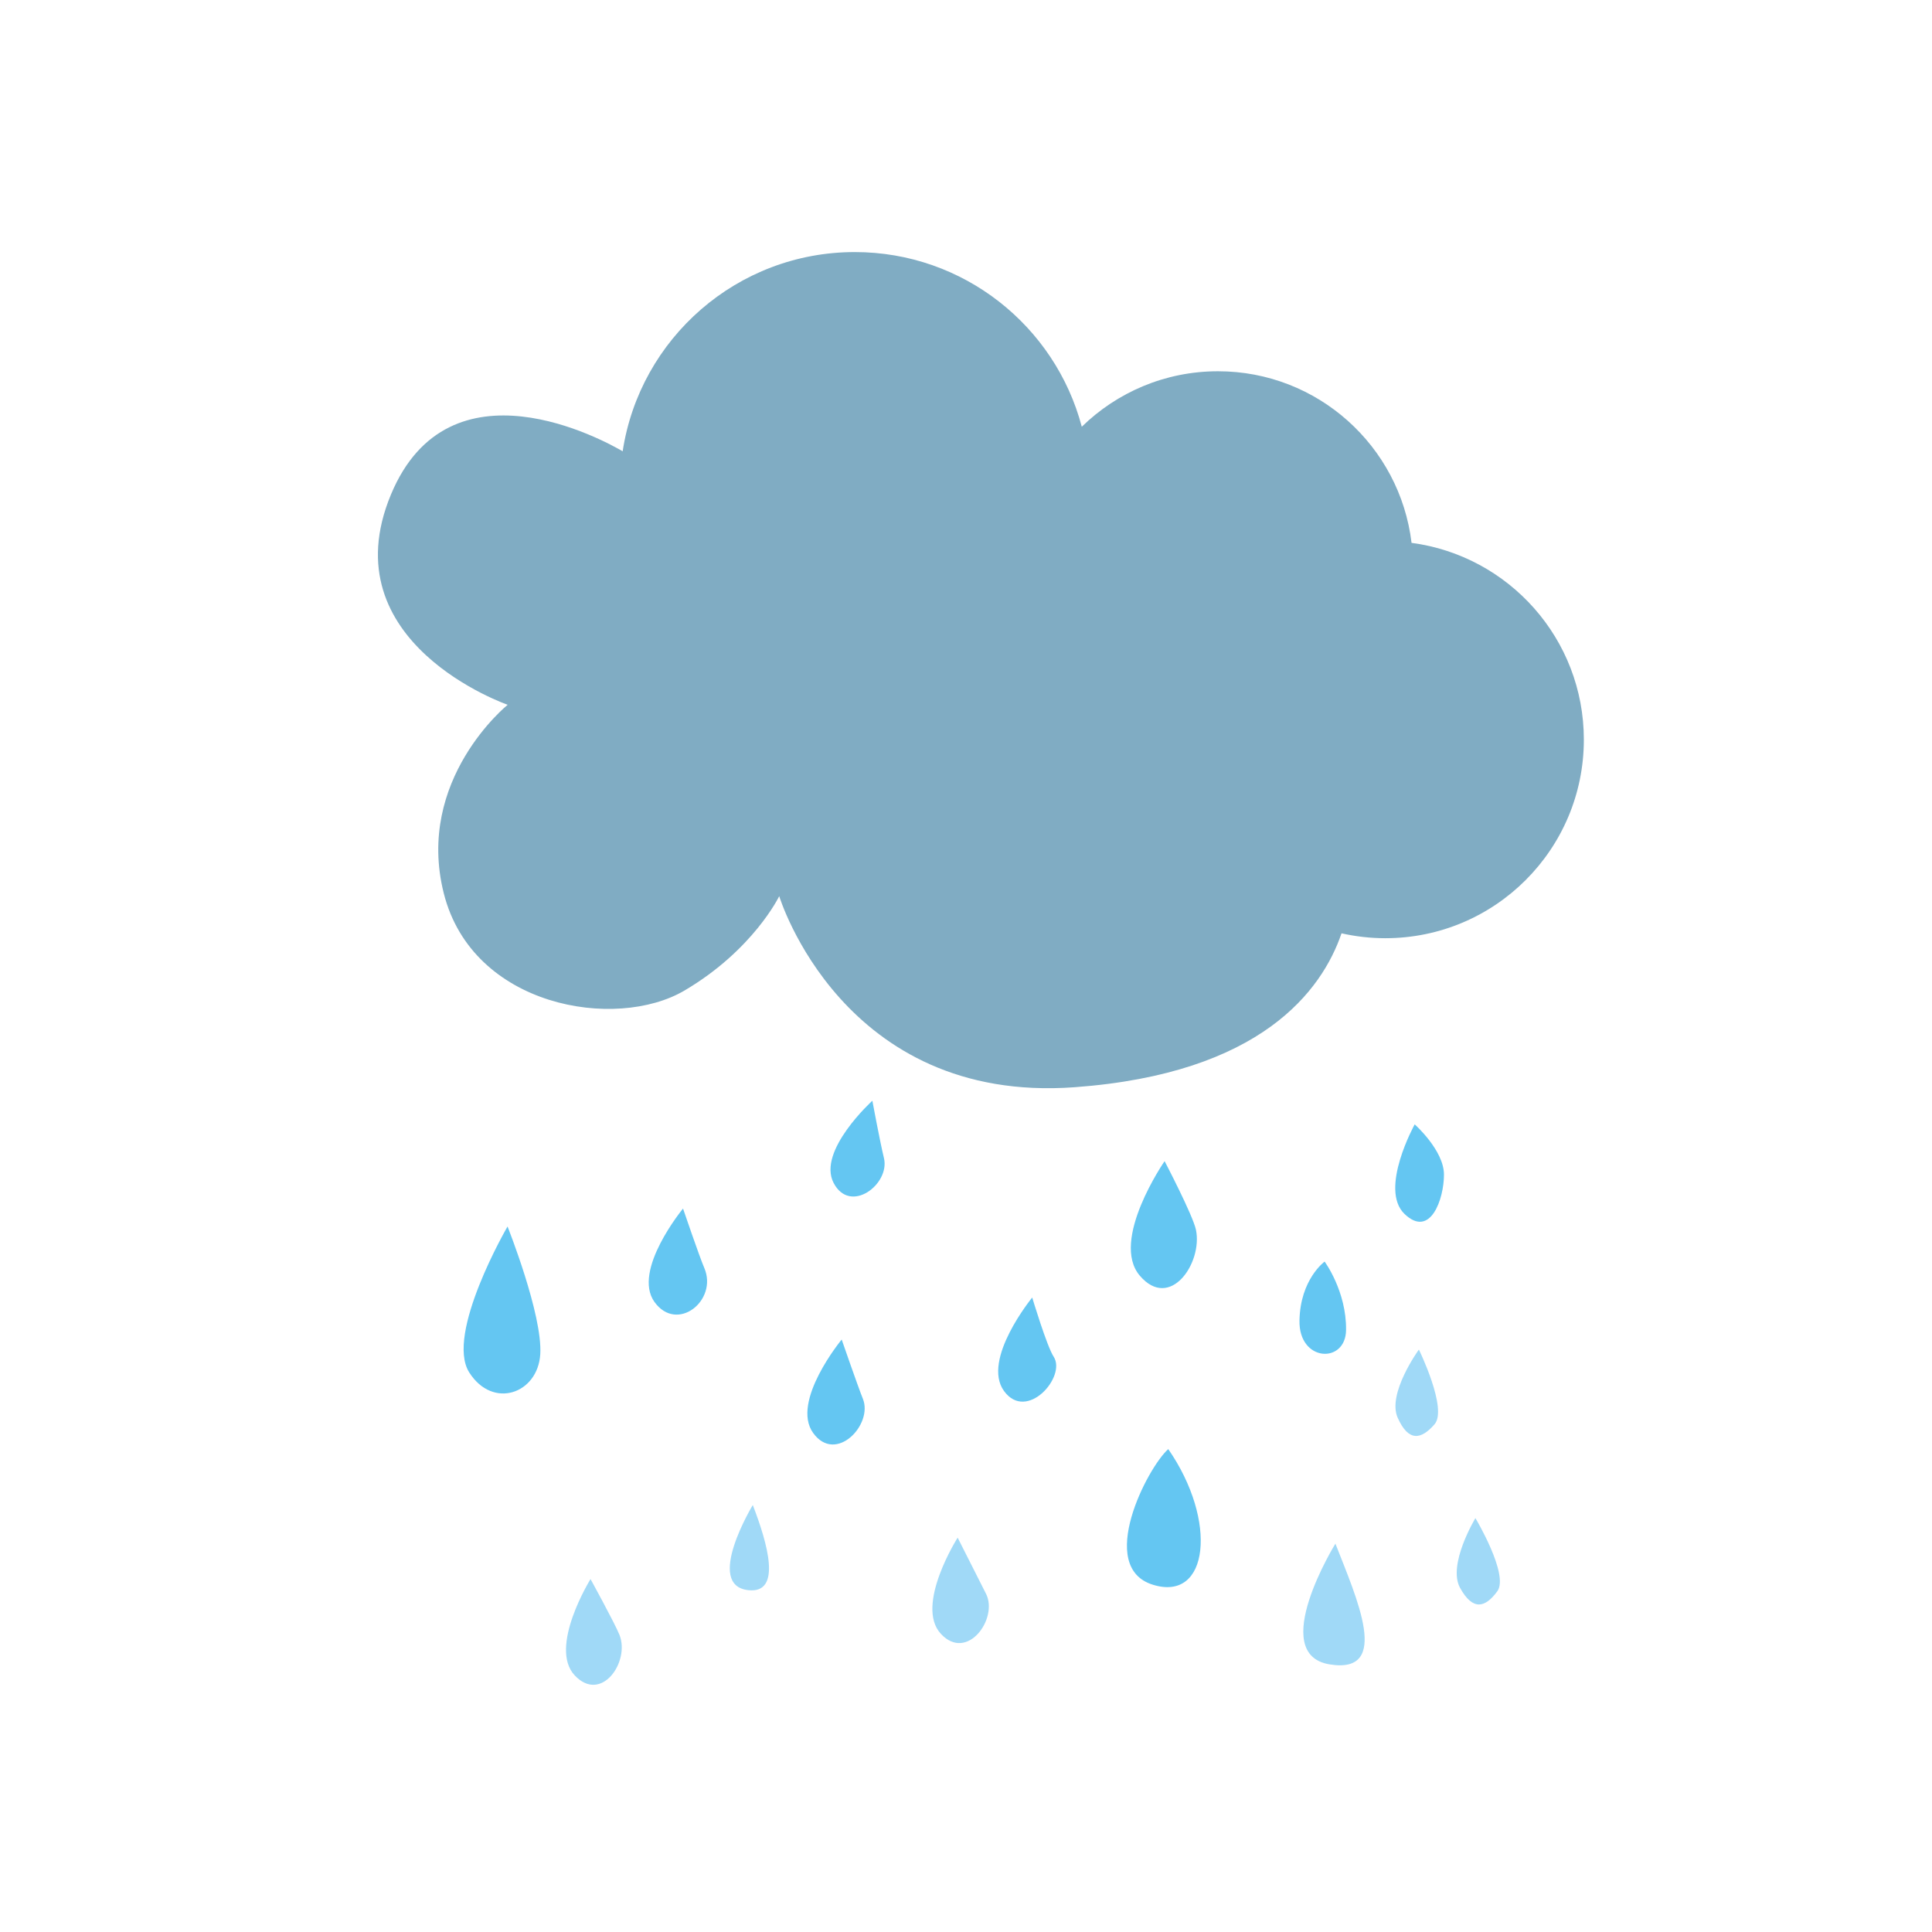 <?xml version="1.0" encoding="utf-8"?>
<!-- Generator: Adobe Illustrator 16.0.0, SVG Export Plug-In . SVG Version: 6.00 Build 0)  -->
<!DOCTYPE svg PUBLIC "-//W3C//DTD SVG 1.1//EN" "http://www.w3.org/Graphics/SVG/1.1/DTD/svg11.dtd">
<svg version="1.1" id="Layer_1" xmlns="http://www.w3.org/2000/svg" xmlns:xlink="http://www.w3.org/1999/xlink" x="0px" y="0px"
	 width="226.77px" height="226.77px" viewBox="0 0 226.77 226.77" enable-background="new 0 0 226.77 226.77" xml:space="preserve">
<g>
	<g>
		<path fill="#64C6F2" d="M137.125,170.089c-2.469,2.203-8.459,13.831-1.83,15.913C141.924,188.089,142.946,178.482,137.125,170.089
			z"/>
	</g>
	<g>
		<path fill="#64C6F2" d="M155.477,148.08c0,0-2.861,2.067-2.951,6.929c-0.088,4.864,5.416,5.105,5.469,1.112
			C158.055,151.558,155.477,148.08,155.477,148.08z"/>
	</g>
	<g>
		<path fill="#64C6F2" d="M136.696,136.29c0,0-6.443,9.31-2.904,13.452c3.545,4.145,7.389-1.512,6.586-5.387
			C140.022,142.652,136.696,136.29,136.696,136.29z"/>
	</g>
	<g>
		<path fill="#64C6F2" d="M166.051,131.973c0,0-4.217,7.618-1.189,10.52c3.031,2.898,4.633-1.784,4.625-4.629
			C169.481,135.02,166.051,131.973,166.051,131.973z"/>
	</g>
	<g>
		<path fill="#A0D9F7" d="M156.746,181.187c0,0-8.006,12.966-0.686,14.17S159.201,187.505,156.746,181.187z"/>
	</g>
	<g>
		<path fill="#A0D9F7" d="M173.178,178.19c0,0-3.309,5.47-1.801,8.19c1.506,2.723,2.951,2.333,4.369,0.399
			C177.164,184.849,173.178,178.19,173.178,178.19z"/>
	</g>
	<g>
		<path fill="#A0D9F7" d="M166.543,158.406c0,0-3.76,5.171-2.486,8.009c1.271,2.839,2.742,2.573,4.32,0.767
			C169.953,165.376,166.543,158.406,166.543,158.406z"/>
	</g>
</g>
<g>
	<g>
		<g>
			<path fill="#64C6F2" d="M59.573,143.961c0,0-7.351,12.641-4.497,17.129c2.779,4.369,8.053,2.494,8.339-2.137
				C63.699,154.321,59.573,143.961,59.573,143.961z"/>
		</g>
		<g>
			<path fill="#64C6F2" d="M102.394,129.199c0,0-6.495,5.89-4.552,9.641c1.945,3.747,6.651,0.153,5.912-2.91
				C103.256,133.862,102.394,129.199,102.394,129.199z"/>
		</g>
		<g>
			<path fill="#64C6F2" d="M121.156,152.298c0,0-5.973,7.292-3.312,10.97c2.662,3.678,7.365-1.688,5.826-4.031
				C122.877,158.028,121.156,152.298,121.156,152.298z"/>
		</g>
		<g>
			<path fill="#A0D9F7" d="M112.405,180.483c0,0-5.054,7.958-1.969,11.29c3.084,3.331,6.766-1.805,5.299-4.702
				C115.078,185.78,112.405,180.483,112.405,180.483z"/>
		</g>
		<g>
			<path fill="#A0D9F7" d="M69.313,185.347c0,0-4.967,8.011-1.849,11.31c3.119,3.299,6.501-1.604,5.249-4.758
				C72.18,190.555,69.313,185.347,69.313,185.347z"/>
		</g>
		<g>
			<path fill="#64C6F2" d="M98.793,157.23c0,0-6,7.272-3.354,10.959c2.649,3.688,7.072-0.974,5.842-4.007
				C100.737,162.841,98.793,157.23,98.793,157.23z"/>
		</g>
		<g>
			<path fill="#64C6F2" d="M80.171,141.856c0,0-6,7.271-3.354,10.96c2.648,3.687,7.493-0.175,5.842-4.009
				C82.087,147.478,80.171,141.856,80.171,141.856z"/>
		</g>
	</g>
	<g>
		<path fill="#A0D9F7" d="M88.359,176.655c0,0-5.715,9.438-0.513,9.994C91.822,187.073,90.078,181.115,88.359,176.655z"/>
	</g>
</g>
<path fill="#80ACC3" d="M165.682,63.719c-1.359-11.344-11.01-20.142-22.721-20.142c-6.221,0-11.859,2.485-15.986,6.512
	c-3.119-11.8-13.863-20.501-26.644-20.501c-13.802,0-25.232,10.145-27.245,23.384c-2.091-1.227-20.355-11.348-27.199,5.078
	c-7.261,17.432,13.702,24.675,13.702,24.675s-10.867,8.756-7.501,22.127c3.365,13.371,20.191,16.172,28.268,11.405
	c8.078-4.765,11.106-11.071,11.106-11.071s7.403,24.419,34.664,22.429c21.924-1.599,29.039-11.365,31.338-18.065
	c1.652,0.371,3.369,0.574,5.135,0.574c12.873,0,23.307-10.436,23.307-23.307C185.905,74.99,177.096,65.229,165.682,63.719z"/>
</svg>

